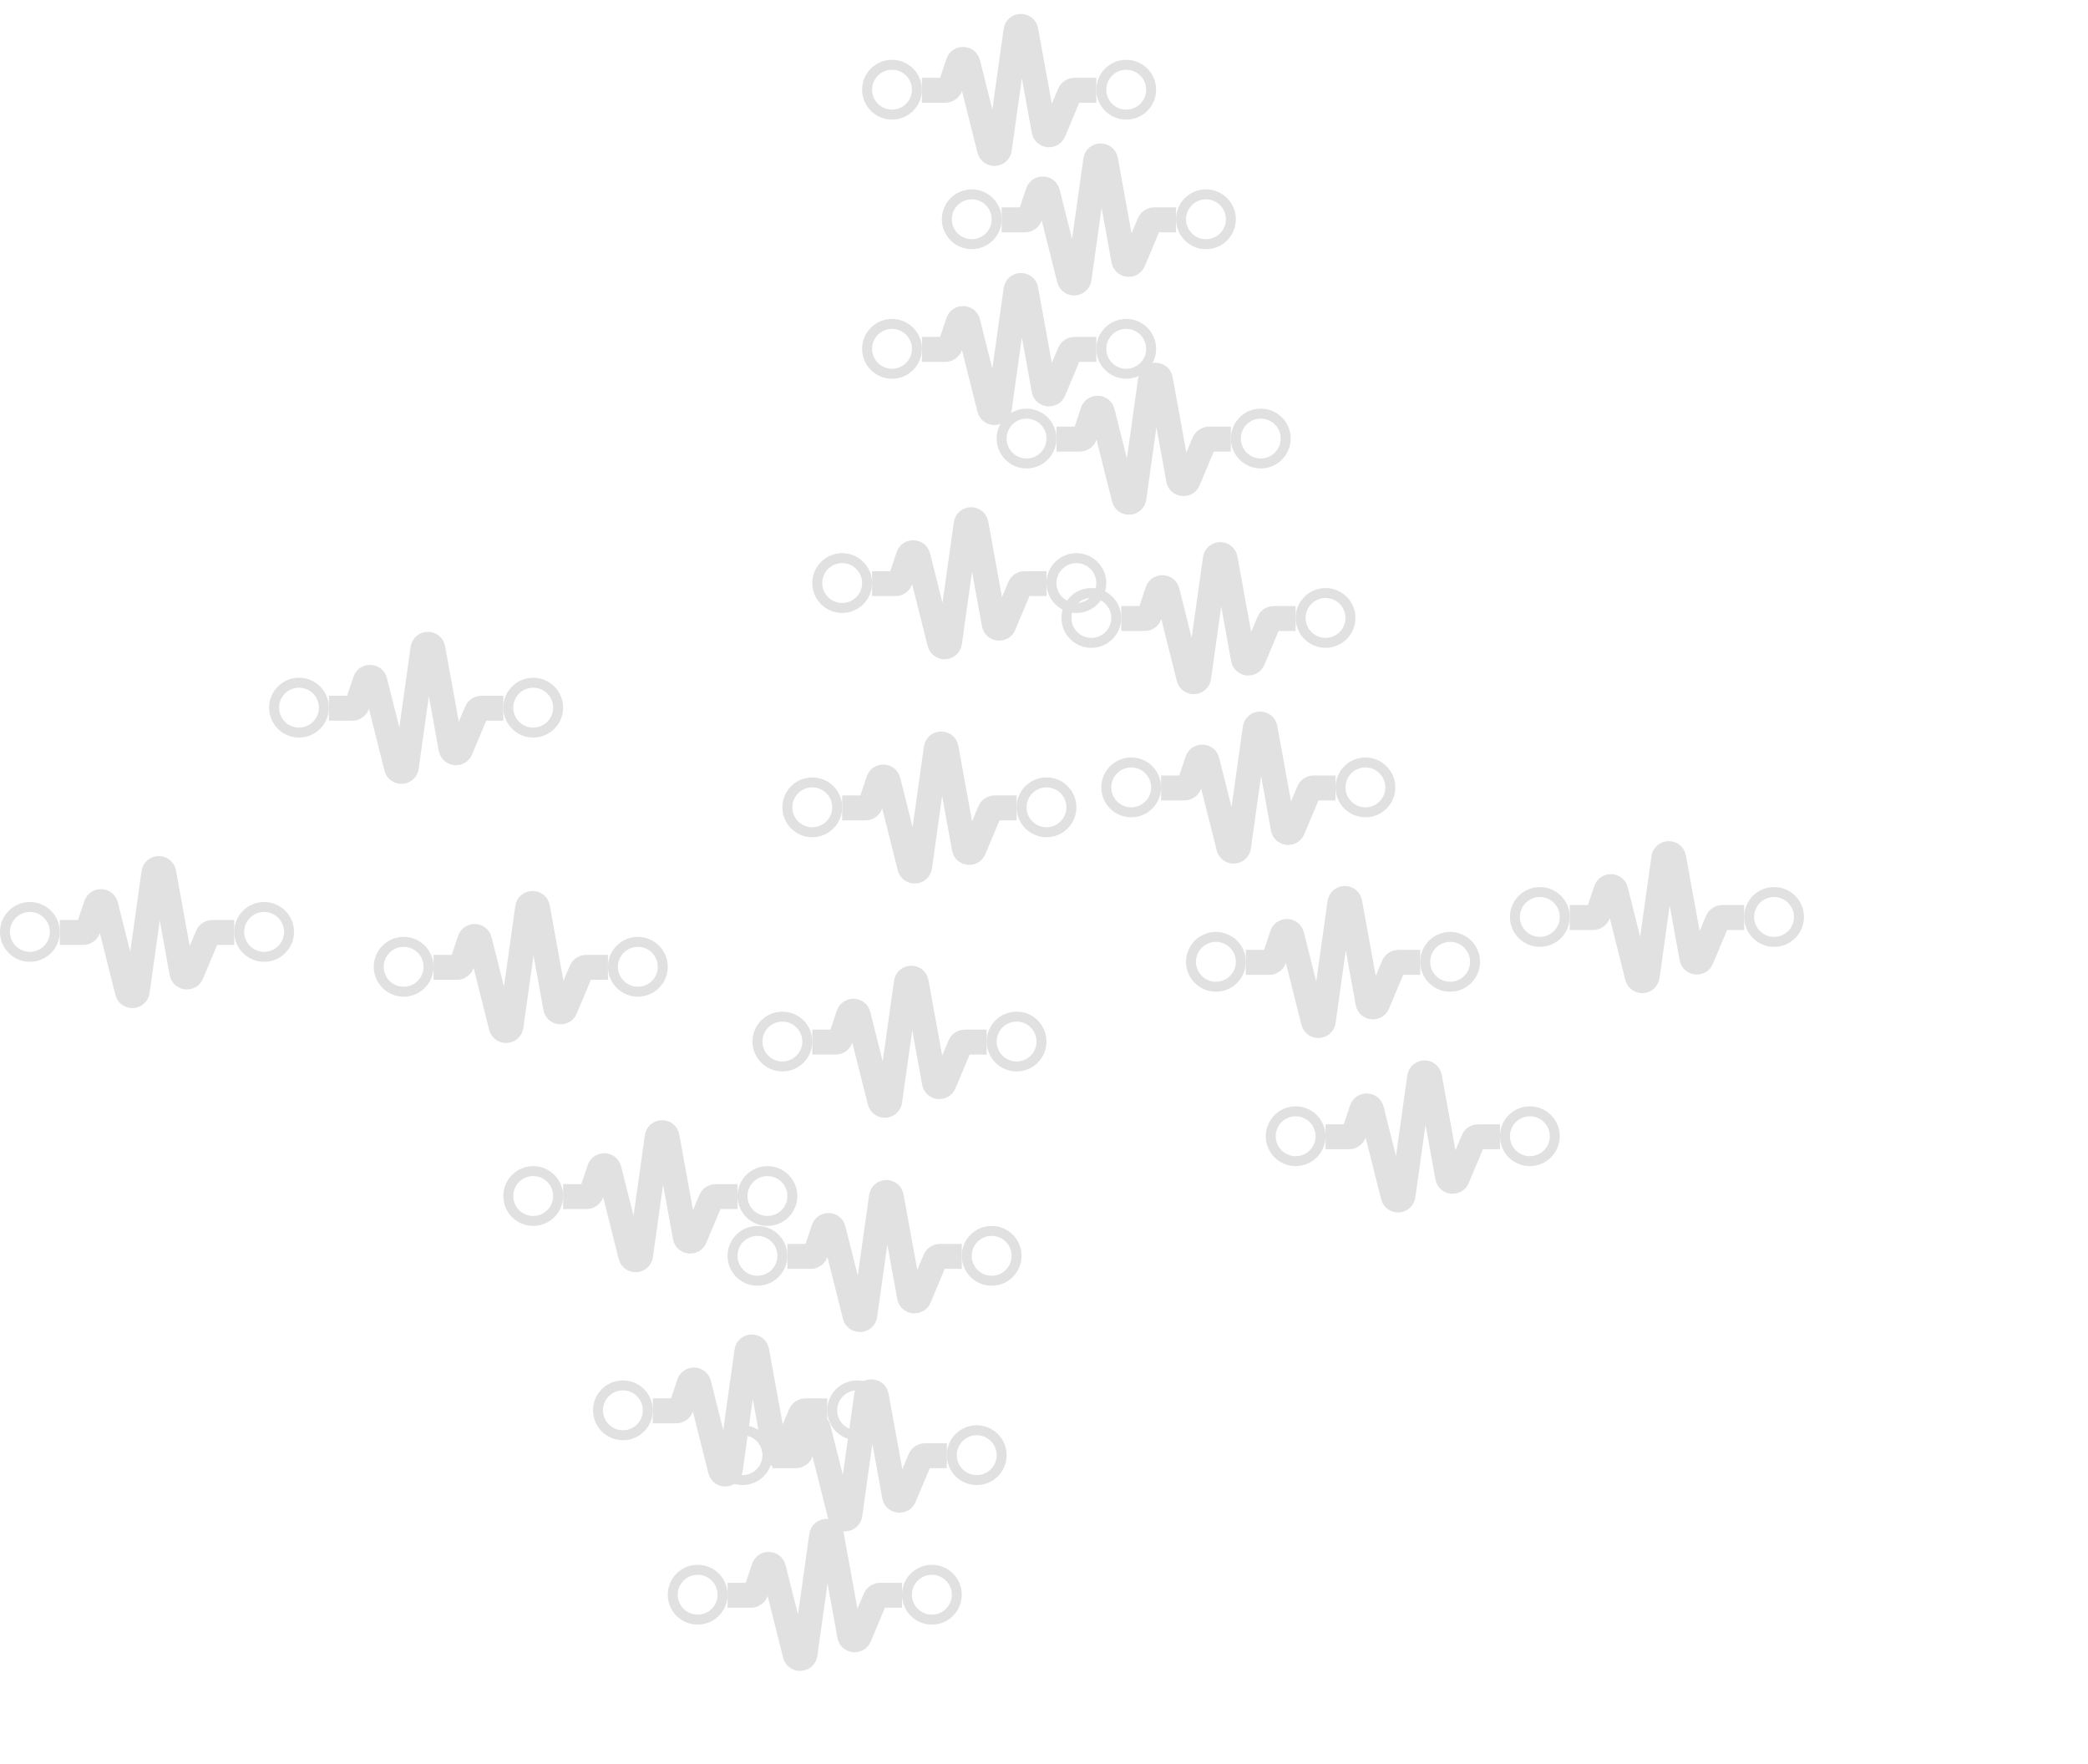 <svg width="419" height="354" viewBox="0 0 419 354" fill="none" xmlns="http://www.w3.org/2000/svg">
<circle cx="6" cy="187" r="5" stroke="#E1E1E1" stroke-width="2"/>
<circle cx="53" cy="187" r="5" stroke="#E1E1E1" stroke-width="2"/>
<path d="M12 187.111H16.732C17.163 187.111 17.544 186.836 17.681 186.428L19.298 181.592C19.615 180.644 20.973 180.696 21.216 181.665L25.58 199.033C25.848 200.098 27.388 200.016 27.54 198.928L30.879 175.149C31.037 174.024 32.65 173.991 32.853 175.109L36.513 195.236C36.691 196.215 38.034 196.362 38.419 195.444L41.66 187.724C41.816 187.353 42.179 187.111 42.582 187.111H47" stroke="#E1E1E1" stroke-width="5"/>
<circle cx="125" cy="283" r="5" stroke="#E1E1E1" stroke-width="2"/>
<circle cx="172" cy="283" r="5" stroke="#E1E1E1" stroke-width="2"/>
<path d="M131 283.111H135.732C136.162 283.111 136.544 282.836 136.681 282.428L138.298 277.592C138.615 276.644 139.973 276.696 140.216 277.665L144.58 295.033C144.848 296.098 146.388 296.016 146.54 294.928L149.879 271.149C150.037 270.024 151.65 269.991 151.853 271.109L155.513 291.236C155.691 292.215 157.034 292.362 157.419 291.444L160.66 283.724C160.816 283.353 161.179 283.111 161.582 283.111H166" stroke="#E1E1E1" stroke-width="5"/>
<circle cx="140" cy="320" r="5" stroke="#E1E1E1" stroke-width="2"/>
<circle cx="187" cy="320" r="5" stroke="#E1E1E1" stroke-width="2"/>
<path d="M146 320.111H150.732C151.162 320.111 151.544 319.836 151.681 319.428L153.298 314.592C153.615 313.644 154.973 313.696 155.216 314.665L159.58 332.033C159.848 333.098 161.388 333.016 161.54 331.928L164.879 308.149C165.037 307.024 166.65 306.991 166.853 308.109L170.513 328.236C170.691 329.215 172.034 329.362 172.419 328.444L175.66 320.724C175.816 320.353 176.179 320.111 176.582 320.111H181" stroke="#E1E1E1" stroke-width="5"/>
<circle cx="60" cy="142" r="5" stroke="#E1E1E1" stroke-width="2"/>
<circle cx="107" cy="142" r="5" stroke="#E1E1E1" stroke-width="2"/>
<path d="M66 142.111H70.732C71.162 142.111 71.544 141.836 71.681 141.428L73.298 136.592C73.615 135.644 74.973 135.696 75.216 136.665L79.58 154.033C79.848 155.098 81.388 155.016 81.54 153.928L84.879 130.149C85.037 129.024 86.65 128.991 86.853 130.109L90.513 150.236C90.691 151.215 92.034 151.362 92.419 150.444L95.66 142.724C95.816 142.353 96.179 142.111 96.582 142.111H101" stroke="#E1E1E1" stroke-width="5"/>
<circle cx="152" cy="252" r="5" stroke="#E1E1E1" stroke-width="2"/>
<circle cx="199" cy="252" r="5" stroke="#E1E1E1" stroke-width="2"/>
<path d="M158 252.111H162.732C163.162 252.111 163.544 251.836 163.681 251.428L165.298 246.592C165.615 245.644 166.973 245.696 167.216 246.665L171.58 264.033C171.848 265.098 173.388 265.016 173.54 263.928L176.879 240.149C177.037 239.024 178.65 238.991 178.853 240.109L182.513 260.236C182.691 261.215 184.034 261.362 184.419 260.444L187.66 252.724C187.816 252.353 188.179 252.111 188.582 252.111H193" stroke="#E1E1E1" stroke-width="5"/>
<circle cx="149" cy="292" r="5" stroke="#E1E1E1" stroke-width="2"/>
<circle cx="196" cy="292" r="5" stroke="#E1E1E1" stroke-width="2"/>
<path d="M155 292.111H159.732C160.162 292.111 160.544 291.836 160.681 291.428L162.298 286.592C162.615 285.644 163.973 285.696 164.216 286.665L168.58 304.033C168.848 305.098 170.388 305.016 170.54 303.928L173.879 280.149C174.037 279.024 175.65 278.991 175.853 280.109L179.513 300.236C179.691 301.215 181.034 301.362 181.419 300.444L184.66 292.724C184.816 292.353 185.179 292.111 185.582 292.111H190" stroke="#E1E1E1" stroke-width="5"/>
<circle cx="157" cy="209" r="5" stroke="#E1E1E1" stroke-width="2"/>
<circle cx="204" cy="209" r="5" stroke="#E1E1E1" stroke-width="2"/>
<path d="M163 209.111H167.732C168.162 209.111 168.544 208.836 168.681 208.428L170.298 203.592C170.615 202.644 171.973 202.696 172.216 203.665L176.58 221.033C176.848 222.098 178.388 222.016 178.54 220.928L181.879 197.149C182.037 196.024 183.65 195.991 183.853 197.109L187.513 217.236C187.691 218.215 189.034 218.362 189.419 217.444L192.66 209.724C192.816 209.353 193.179 209.111 193.582 209.111H198" stroke="#E1E1E1" stroke-width="5"/>
<circle cx="107" cy="240" r="5" stroke="#E1E1E1" stroke-width="2"/>
<circle cx="154" cy="240" r="5" stroke="#E1E1E1" stroke-width="2"/>
<path d="M113 240.111H117.732C118.162 240.111 118.544 239.836 118.681 239.428L120.298 234.592C120.615 233.644 121.973 233.696 122.216 234.665L126.58 252.033C126.848 253.098 128.388 253.016 128.54 251.928L131.879 228.149C132.037 227.024 133.65 226.991 133.853 228.109L137.513 248.236C137.691 249.215 139.034 249.362 139.419 248.444L142.66 240.724C142.816 240.353 143.179 240.111 143.582 240.111H148" stroke="#E1E1E1" stroke-width="5"/>
<circle cx="169" cy="117" r="5" stroke="#E1E1E1" stroke-width="2"/>
<circle cx="216" cy="117" r="5" stroke="#E1E1E1" stroke-width="2"/>
<path d="M175 117.111H179.732C180.162 117.111 180.544 116.836 180.681 116.428L182.298 111.592C182.615 110.644 183.973 110.696 184.216 111.665L188.58 129.033C188.848 130.098 190.388 130.016 190.54 128.928L193.879 105.149C194.037 104.024 195.65 103.991 195.853 105.109L199.513 125.236C199.691 126.215 201.034 126.362 201.419 125.444L204.66 117.724C204.816 117.353 205.179 117.111 205.582 117.111H210" stroke="#E1E1E1" stroke-width="5"/>
<circle cx="81" cy="194" r="5" stroke="#E1E1E1" stroke-width="2"/>
<circle cx="128" cy="194" r="5" stroke="#E1E1E1" stroke-width="2"/>
<path d="M87 194.111H91.732C92.162 194.111 92.544 193.836 92.681 193.428L94.298 188.592C94.615 187.644 95.973 187.696 96.216 188.665L100.58 206.033C100.848 207.098 102.388 207.016 102.54 205.928L105.879 182.149C106.037 181.024 107.65 180.991 107.853 182.109L111.513 202.236C111.691 203.215 113.034 203.362 113.419 202.444L116.66 194.724C116.816 194.353 117.179 194.111 117.582 194.111H122" stroke="#E1E1E1" stroke-width="5"/>
<circle cx="163" cy="162" r="5" stroke="#E1E1E1" stroke-width="2"/>
<circle cx="210" cy="162" r="5" stroke="#E1E1E1" stroke-width="2"/>
<path d="M169 162.111H173.732C174.162 162.111 174.544 161.836 174.681 161.428L176.298 156.592C176.615 155.644 177.973 155.696 178.216 156.665L182.58 174.033C182.848 175.098 184.388 175.016 184.54 173.928L187.879 150.149C188.037 149.024 189.65 148.991 189.853 150.109L193.513 170.236C193.691 171.215 195.034 171.362 195.419 170.444L198.66 162.724C198.816 162.353 199.179 162.111 199.582 162.111H204" stroke="#E1E1E1" stroke-width="5"/>
<circle cx="179" cy="70" r="5" stroke="#E1E1E1" stroke-width="2"/>
<circle cx="226" cy="70" r="5" stroke="#E1E1E1" stroke-width="2"/>
<path d="M185 70.111H189.732C190.162 70.111 190.544 69.836 190.681 69.428L192.298 64.592C192.615 63.644 193.973 63.696 194.216 64.665L198.58 82.033C198.848 83.098 200.388 83.016 200.54 81.928L203.879 58.149C204.037 57.024 205.65 56.992 205.853 58.109L209.513 78.236C209.691 79.215 211.034 79.362 211.419 78.444L214.66 70.724C214.816 70.353 215.179 70.111 215.582 70.111H220" stroke="#E1E1E1" stroke-width="5"/>
<circle cx="179" cy="18" r="5" stroke="#E1E1E1" stroke-width="2"/>
<circle cx="226" cy="18" r="5" stroke="#E1E1E1" stroke-width="2"/>
<path d="M185 18.111H189.732C190.162 18.111 190.544 17.836 190.681 17.428L192.298 12.592C192.615 11.644 193.973 11.696 194.216 12.665L198.58 30.033C198.848 31.098 200.388 31.016 200.54 29.928L203.879 6.149C204.037 5.024 205.65 4.991 205.853 6.109L209.513 26.236C209.691 27.215 211.034 27.362 211.419 26.444L214.66 18.724C214.816 18.353 215.179 18.111 215.582 18.111H220" stroke="#E1E1E1" stroke-width="5"/>
<circle cx="195" cy="44" r="5" stroke="#E1E1E1" stroke-width="2"/>
<circle cx="242" cy="44" r="5" stroke="#E1E1E1" stroke-width="2"/>
<path d="M201 44.111H205.732C206.162 44.111 206.544 43.836 206.681 43.428L208.298 38.592C208.615 37.644 209.973 37.696 210.216 38.665L214.58 56.033C214.848 57.098 216.388 57.016 216.54 55.928L219.879 32.149C220.037 31.024 221.65 30.991 221.853 32.109L225.513 52.236C225.691 53.215 227.034 53.362 227.419 52.444L230.66 44.724C230.816 44.353 231.179 44.111 231.582 44.111H236" stroke="#E1E1E1" stroke-width="5"/>
<circle cx="206" cy="88" r="5" stroke="#E1E1E1" stroke-width="2"/>
<circle cx="253" cy="88" r="5" stroke="#E1E1E1" stroke-width="2"/>
<path d="M212 88.111H216.732C217.162 88.111 217.544 87.836 217.681 87.428L219.298 82.592C219.615 81.644 220.973 81.696 221.216 82.665L225.58 100.033C225.848 101.098 227.388 101.016 227.54 99.928L230.879 76.149C231.037 75.024 232.65 74.992 232.853 76.109L236.513 96.236C236.691 97.215 238.034 97.362 238.419 96.444L241.66 88.724C241.816 88.353 242.179 88.111 242.582 88.111H247" stroke="#E1E1E1" stroke-width="5"/>
<circle cx="219" cy="124" r="5" stroke="#E1E1E1" stroke-width="2"/>
<circle cx="266" cy="124" r="5" stroke="#E1E1E1" stroke-width="2"/>
<path d="M225 124.111H229.732C230.162 124.111 230.544 123.836 230.681 123.428L232.298 118.592C232.615 117.644 233.973 117.696 234.216 118.665L238.58 136.033C238.848 137.098 240.388 137.016 240.54 135.928L243.879 112.149C244.037 111.024 245.65 110.991 245.853 112.109L249.513 132.236C249.691 133.215 251.034 133.362 251.419 132.444L254.66 124.724C254.816 124.353 255.179 124.111 255.582 124.111H260" stroke="#E1E1E1" stroke-width="5"/>
<circle cx="227" cy="158" r="5" stroke="#E1E1E1" stroke-width="2"/>
<circle cx="274" cy="158" r="5" stroke="#E1E1E1" stroke-width="2"/>
<path d="M233 158.111H237.732C238.162 158.111 238.544 157.836 238.681 157.428L240.298 152.592C240.615 151.644 241.973 151.696 242.216 152.665L246.58 170.033C246.848 171.098 248.388 171.016 248.54 169.928L251.879 146.149C252.037 145.024 253.65 144.991 253.853 146.109L257.513 166.236C257.691 167.215 259.034 167.362 259.419 166.444L262.66 158.724C262.816 158.353 263.179 158.111 263.582 158.111H268" stroke="#E1E1E1" stroke-width="5"/>
<circle cx="244" cy="193" r="5" stroke="#E1E1E1" stroke-width="2"/>
<circle cx="291" cy="193" r="5" stroke="#E1E1E1" stroke-width="2"/>
<path d="M250 193.111H254.732C255.162 193.111 255.544 192.836 255.681 192.428L257.298 187.592C257.615 186.644 258.973 186.696 259.216 187.665L263.58 205.033C263.848 206.098 265.388 206.016 265.54 204.928L268.879 181.149C269.037 180.024 270.65 179.991 270.853 181.109L274.513 201.236C274.691 202.215 276.034 202.362 276.419 201.444L279.66 193.724C279.816 193.353 280.179 193.111 280.582 193.111H285" stroke="#E1E1E1" stroke-width="5"/>
<circle cx="260" cy="228" r="5" stroke="#E1E1E1" stroke-width="2"/>
<circle cx="307" cy="228" r="5" stroke="#E1E1E1" stroke-width="2"/>
<path d="M266 228.111H270.732C271.162 228.111 271.544 227.836 271.681 227.428L273.298 222.592C273.615 221.644 274.973 221.696 275.216 222.665L279.58 240.033C279.848 241.098 281.388 241.016 281.54 239.928L284.879 216.149C285.037 215.024 286.65 214.991 286.853 216.109L290.513 236.236C290.691 237.215 292.034 237.362 292.419 236.444L295.66 228.724C295.816 228.353 296.179 228.111 296.582 228.111H301" stroke="#E1E1E1" stroke-width="5"/>
<circle cx="309" cy="184" r="5" stroke="#E1E1E1" stroke-width="2"/>
<circle cx="356" cy="184" r="5" stroke="#E1E1E1" stroke-width="2"/>
<path d="M315 184.111H319.732C320.162 184.111 320.544 183.836 320.681 183.428L322.298 178.592C322.615 177.644 323.973 177.696 324.216 178.665L328.58 196.033C328.848 197.098 330.388 197.016 330.54 195.928L333.879 172.149C334.037 171.024 335.65 170.991 335.853 172.109L339.513 192.236C339.691 193.215 341.034 193.362 341.419 192.444L344.66 184.724C344.816 184.353 345.179 184.111 345.582 184.111H350" stroke="#E1E1E1" stroke-width="5"/>
</svg>

